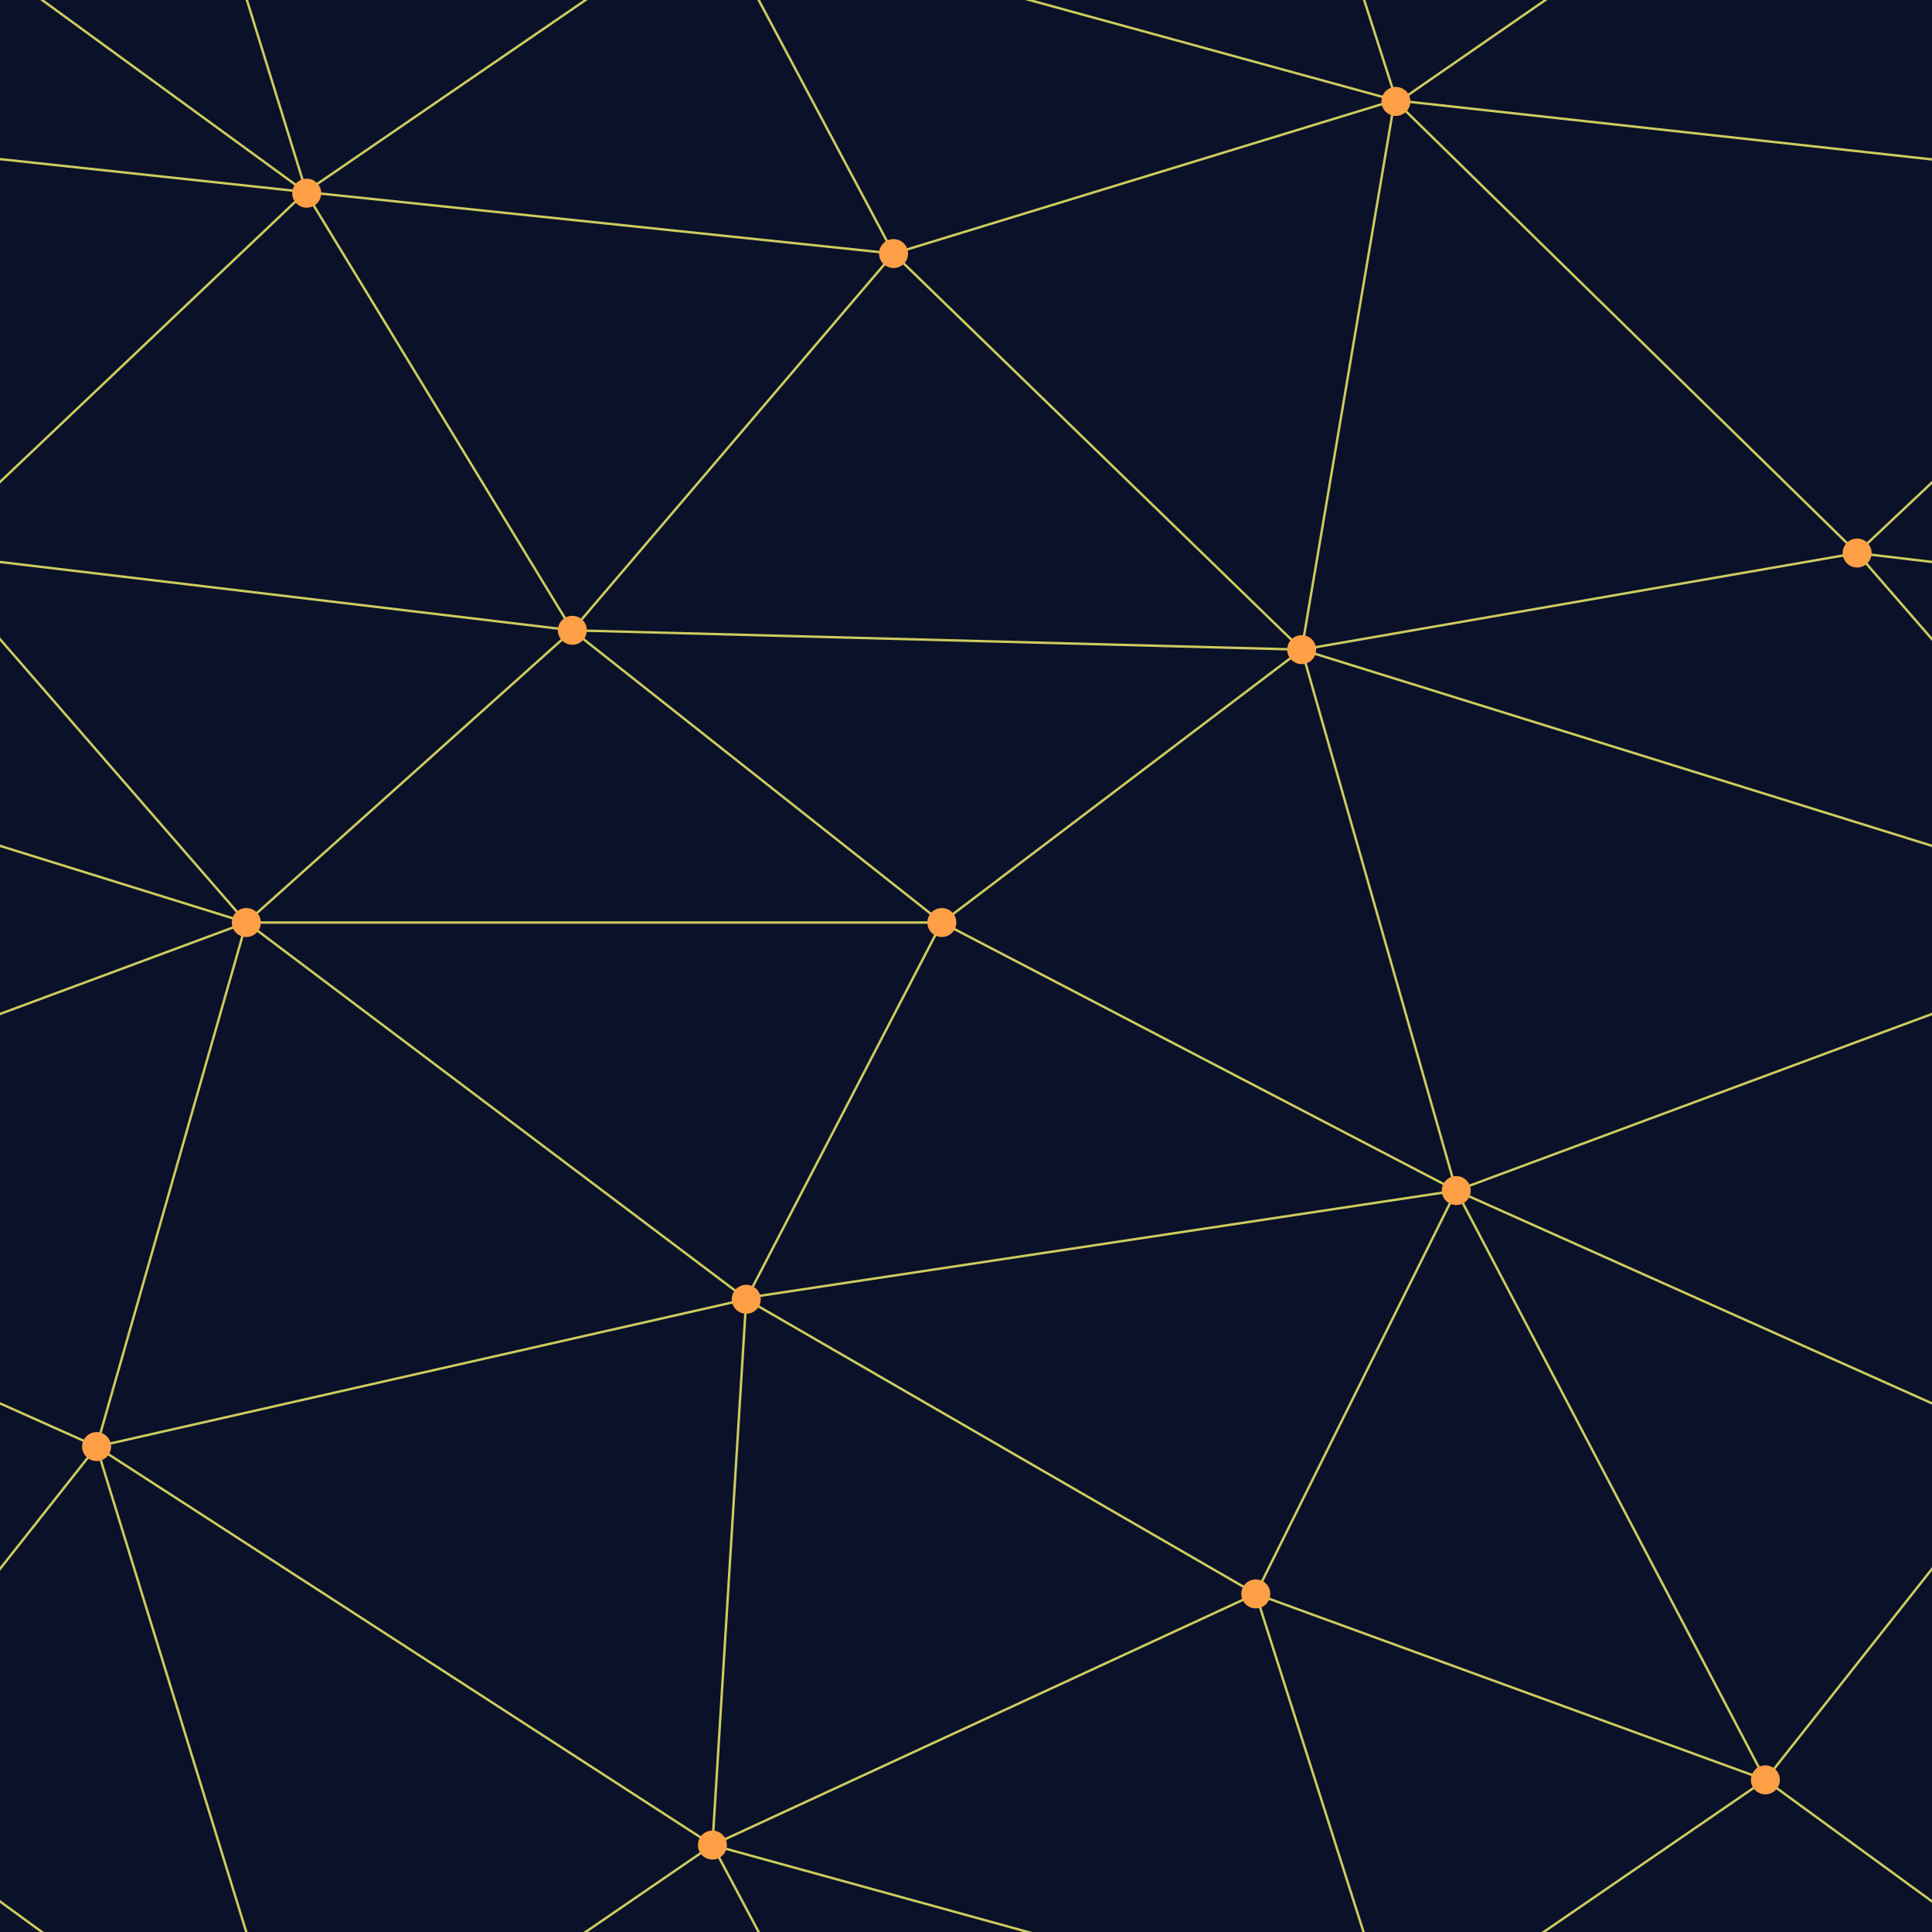 ﻿<svg xmlns='http://www.w3.org/2000/svg'  width='923' height='923' viewBox='0 0 800 800'><rect fill='#0A1128' width='800' height='800'/><g fill='none' stroke='#CCCC5F'  stroke-width='1'><path d='M769 229L1037 260.9M927 880L731 737 520 660 309 538 40 599 295 764 126.5 879.5 40 599-197 493 102 382-31 229 126.5 79.5-69-63'/><path d='M-31 229L237 261 390 382 603 493 308.5 537.5 101.5 381.5M370 905L295 764'/><path d='M520 660L578 842 731 737 840 599 603 493 520 660 295 764 309 538 390 382 539 269 769 229 577.5 41.5 370 105 295 -36 126.5 79.5 237 261 102 382 40 599 -69 737 127 880'/><path d='M520-140L578.5 42.5 731-63M603 493L539 269 237 261 370 105M902 382L539 269M390 382L102 382'/><path d='M-222 42L126.5 79.5 370 105 539 269 577.5 41.5 927 80 769 229 902 382 603 493 731 737M295-36L577.5 41.5M578 842L295 764M40-201L127 80M102 382L-261 269'/></g><g  fill='#FFA047'><circle  cx='769' cy='229' r='6'/><circle  cx='539' cy='269' r='6'/><circle  cx='603' cy='493' r='6'/><circle  cx='731' cy='737' r='6'/><circle  cx='520' cy='660' r='6'/><circle  cx='309' cy='538' r='6'/><circle  cx='295' cy='764' r='6'/><circle  cx='40' cy='599' r='6'/><circle  cx='102' cy='382' r='6'/><circle  cx='127' cy='80' r='6'/><circle  cx='370' cy='105' r='6'/><circle  cx='578' cy='42' r='6'/><circle  cx='237' cy='261' r='6'/><circle  cx='390' cy='382' r='6'/></g></svg>
